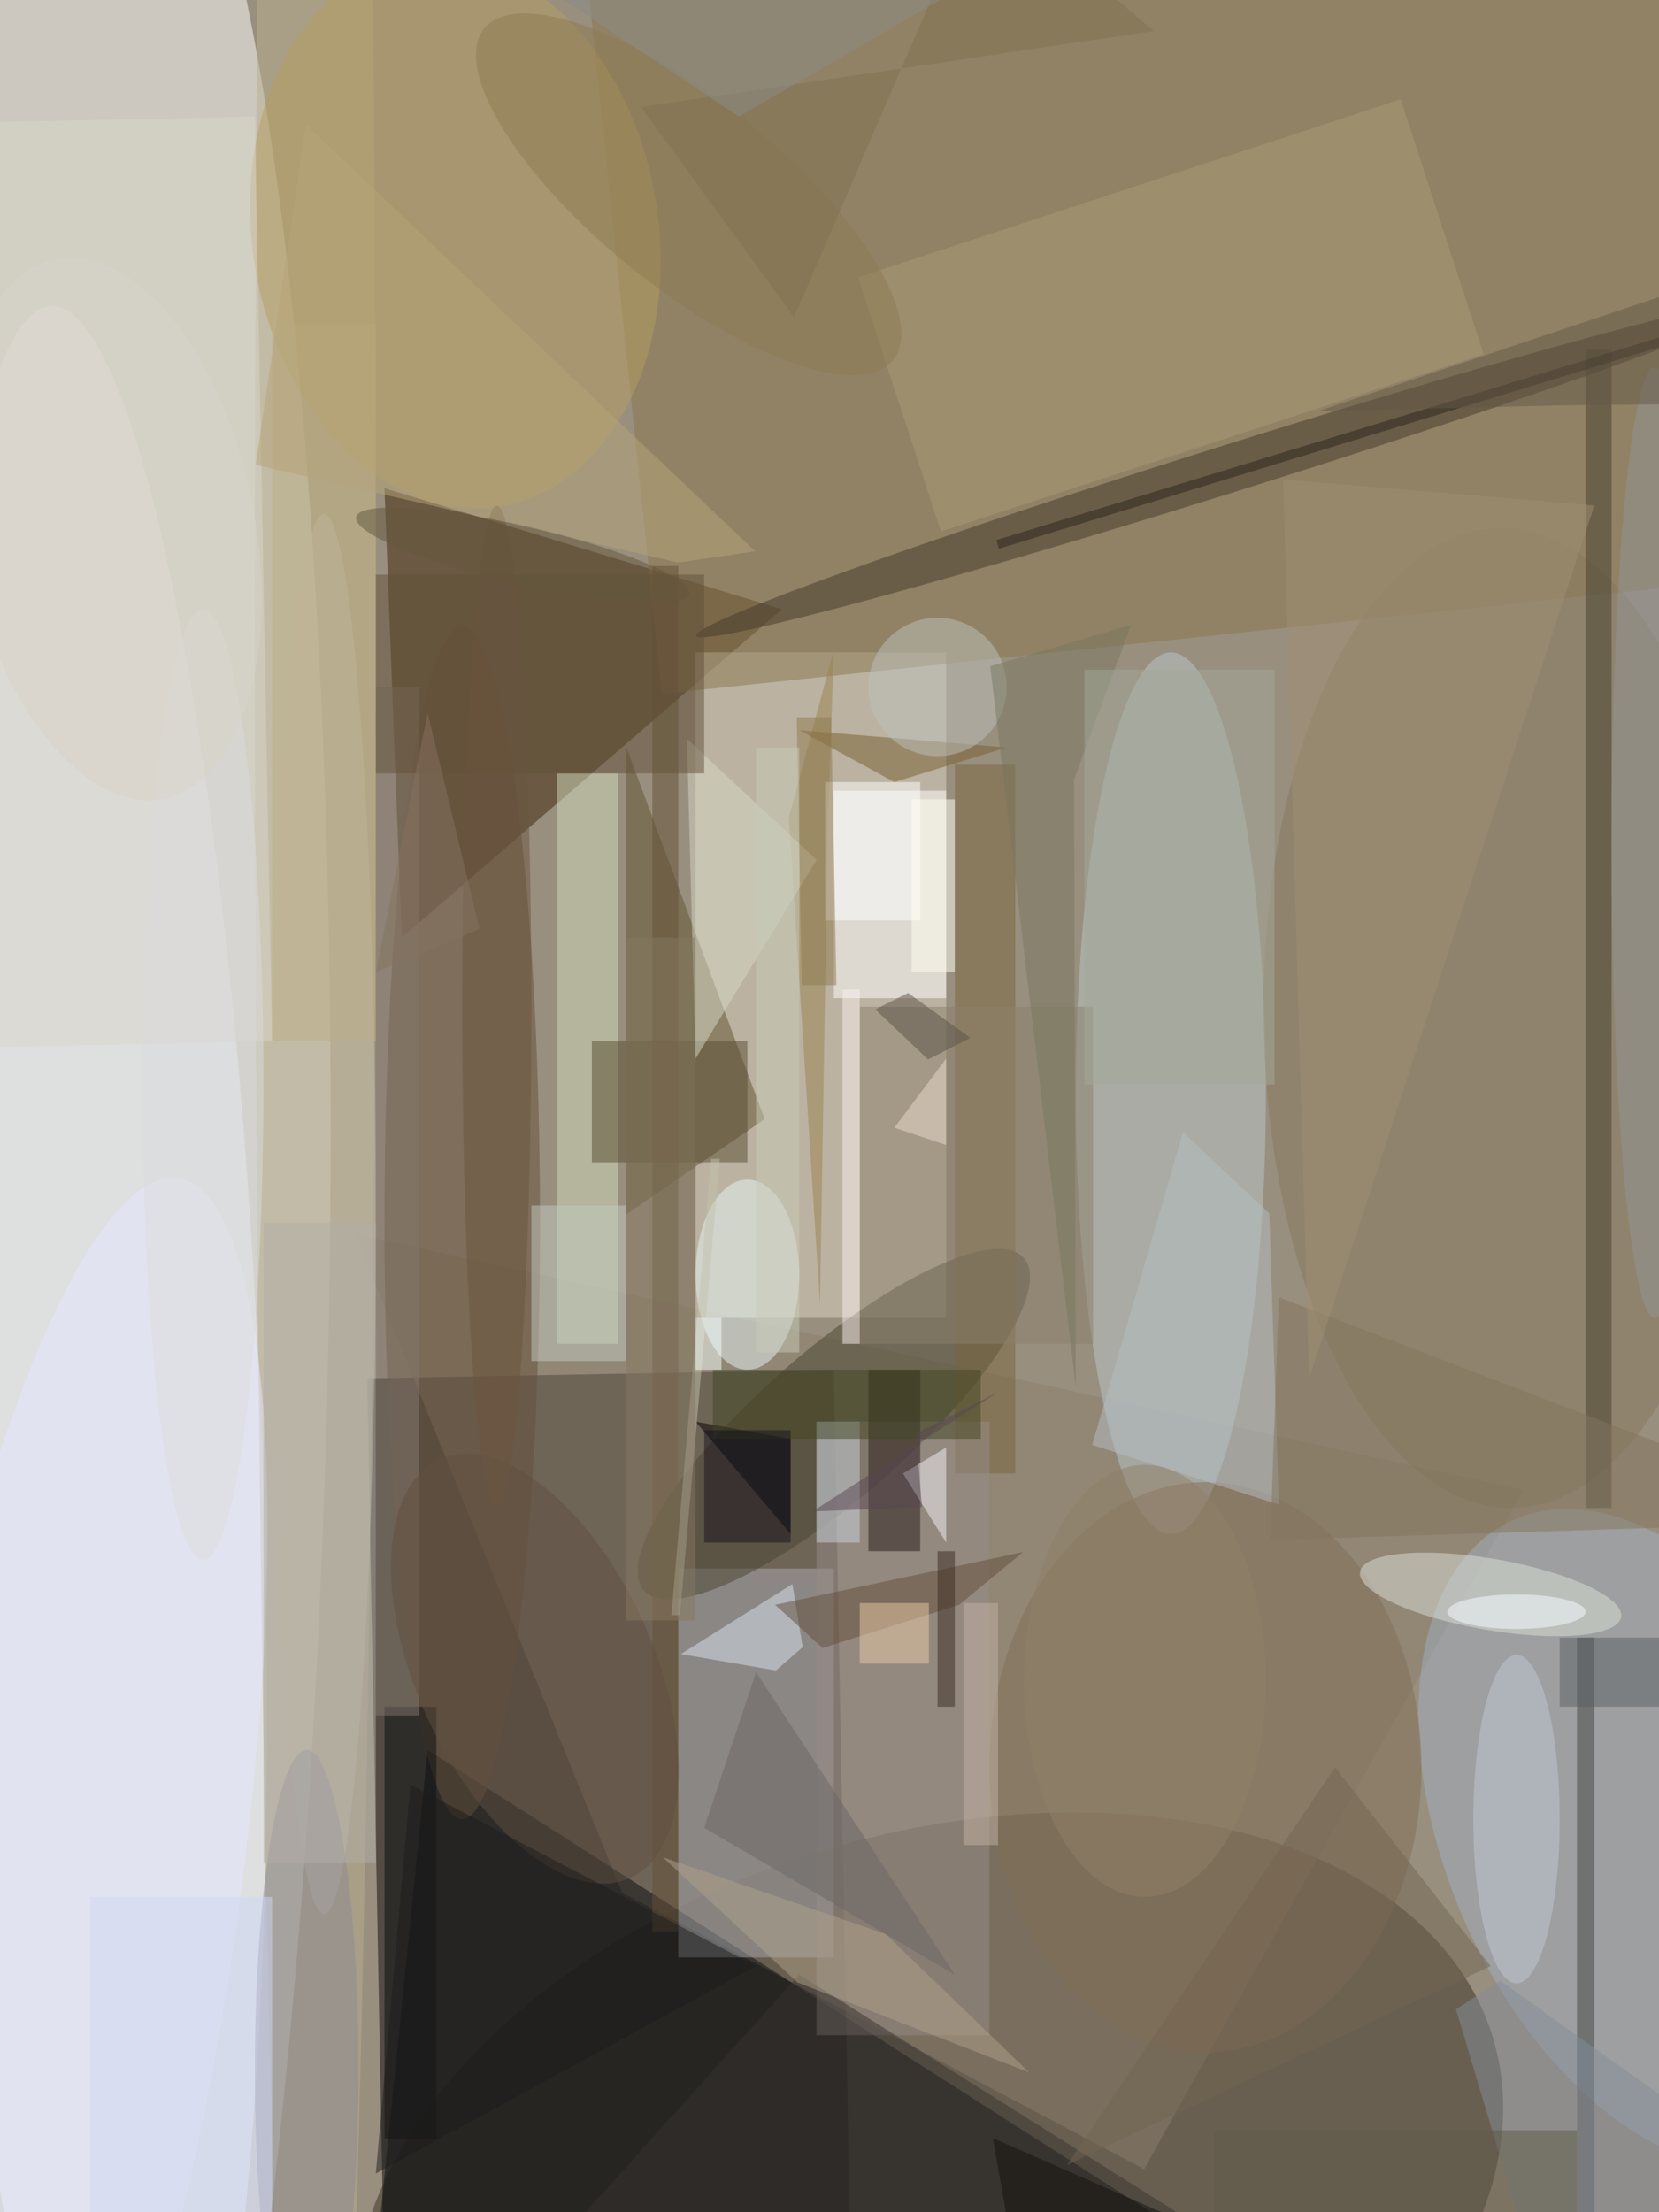 <svg xmlns="http://www.w3.org/2000/svg" viewBox="0 0 900 1200"><defs/><filter id="a"><feGaussianBlur stdDeviation="12"/></filter><rect width="100%" height="100%" fill="#5c2e2c"/><g filter="url(#a)"><g fill-opacity=".5" transform="translate(2.3 2.3) scale(4.688)"><circle r="1" fill="#d5f1d2" transform="matrix(128.377 -135.727 128.865 121.887 85.4 114)"/><circle r="1" fill="#fff" transform="matrix(-3.813 186.164 -28.521 -.584 9 153.9)"/><path fill="#0e090b" d="M97.9 259l-54 1L42 159l54-1z"/><circle r="1" fill="#3a3024" transform="matrix(-12.473 -41.312 65.272 -19.707 107 255)"/><path fill="#3e240b" d="M90 70L44 56l2 52z"/><circle r="1" fill="#f2f7ff" transform="matrix(-19.239 .749 -5.081 -130.577 10.5 165.5)"/><path fill="#8d7e6c" d="M175.8 171.9l-43.9 78.6-60.4-32-30.9-76.2z"/><path fill="#ded7c4" d="M80 75h29v77H80z"/><path fill="#090c10" d="M157 271H42l7-69z"/><path fill="#8a764e" d="M199.9-15.7l8.5 81.5-132.3 14-8.5-81.6z"/><ellipse cx="135" cy="126" fill="#bbc8ca" rx="11" ry="51"/><ellipse cx="53" cy="141" fill="#654e39" rx="9" ry="69"/><path fill="#a9abb1" d="M78 181h18v45H78z"/><circle r="1" fill="#a3b0c3" transform="matrix(16.339 36.836 -21.948 9.735 191 212.2)"/><path fill="#fff" d="M96 91h13v24H96z"/><path fill="#605331" d="M88 129l-16 11V86z"/><circle r="1" fill="#494531" transform="matrix(-5.61 -6.421 22.006 -19.226 96 164.3)"/><circle r="1" fill="#89785d" transform="matrix(.693 56.702 -28.06 .343 173.8 117.3)"/><ellipse cx="36" cy="72" fill="#bbae8f" rx="7" ry="251"/><circle r="1" fill="#b69f60" transform="matrix(23.202 -3.746 5.108 31.641 52.2 26.5)"/><circle r="1" fill="#e6e9ff" transform="rotate(8.7 -1461.8 156.4) scale(19.718 88.082)"/><circle r="1" fill="#44392a" transform="matrix(.825 2.632 -62.136 19.472 142.2 53.6)"/><path fill="#d2dabc" d="M64 89h7v66h-7z"/><ellipse cx="139" cy="204" fill="#826f56" rx="25" ry="33"/><path fill="#7a653d" d="M110 88h7v82h-7z"/><ellipse cx="86" cy="147" fill="#e9f6f6" rx="6" ry="11"/><path fill="#988c88" d="M94 164h20v71H94z"/><path fill="#8c806c" d="M99 116h27v39H99z"/><circle r="1" fill="#dde0d9" transform="matrix(15.107 2.623 -.705 4.061 172 184)"/><path fill="#aa9a79" d="M171.2 40.5L108.4 61l-9.6-29.4L161.6 11z"/><path fill="#dbd7c8" d="M31 120l-48 1-2-107 48-1z"/><path fill="#594d31" d="M68 120h18v14H68z"/><path fill="#271b17" d="M100 158h6v21h-6z"/><path d="M91 166l-11-2 11 13z"/><path fill="#473e2e" d="M183 40h3v134h-3z"/><path fill="#424544" d="M182 189h2v67h-2z"/><ellipse cx="37" cy="140" fill="#c5bcaa" rx="6" ry="81"/><path fill="#d8e4f2" d="M91.2 182.8l1.2 7.3-3.1 2.7-11-1.9z"/><path fill="#645037" d="M75 65h3v158h-3z"/><path fill="#9a8351" d="M90.8 94.1l3.6 56.3.9-55.2.7-20.5z"/><path fill="#d7d9c6" d="M94 99L79 85l1 37z"/><path fill="#0d0e10" d="M44 197h6v50h-6z"/><path fill="#85786f" d="M43 79h5v119h-5z"/><path fill="#b7bec5" d="M136.4 130.5l10 9.4 1.1 33.7-21.6-6.9z"/><path fill="#795f2e" d="M103 90l-11-6 24 2z"/><circle cx="108" cy="79" r="8" fill="#bfc0bc"/><ellipse cx="175" cy="210" fill="#c3c9d8" rx="5" ry="19"/><path fill="#c9d4dd" d="M94 164h5v14h-5z"/><path fill="#fff" d="M95 90h11v16H95z"/><path fill="#f4f3f9" d="M109 178v-11l-5 3z"/><ellipse cx="35" cy="239" fill="#8c8b97" rx="6" ry="37"/><circle r="1" fill="#615140" transform="matrix(11.058 24.193 -12.436 5.684 61.4 192.6)"/><path fill="#79765e" d="M123.8 89.7l.2 70.3-9.9-83.4 16.3-4.8z"/><path fill="#634f3a" d="M94.7 190.2l15.8-5 7.4-6.1-28.7 6.1z"/><path fill="#434623" d="M82 158h31v8H82z"/><path fill="#c5c3ac" d="M81.8 133.6h1l-4.6 52.8h-1z"/><path fill="#383330" d="M154 267l-89-9 27-30z"/><path fill="#bdaf87" d="M31 37h12v83H31z"/><path fill="#625039" d="M43 66h38v23H43z"/><path fill="#b0a38a" d="M102 223.3l-25.8-8.9 15.6 14.5 26.8 10.4z"/><path fill="#83745c" d="M147.5 149.6l-1 28.1 60.5-1.9v-3.4z"/><circle r="1" fill="#8e7a53" transform="matrix(-23.66 -19.192 6.787 -8.367 79.2 22)"/><path fill="#6a6664" d="M110 228l-23-35-6 18z"/><path fill="#fffff3" d="M105 92h5v20h-5z"/><path fill="#858d9a" d="M173.1 228.7l33.9 24.2-27.6 17.3L168 232z"/><path fill="#fdf0ed" d="M97 114h2v41h-2z"/><path fill="#a08f73" d="M151 159l-3-104 36 3z"/><ellipse cx="57" cy="116" fill="#6a543e" rx="4" ry="58"/><path fill="#c3cbc0" d="M61 139h11v18H61z"/><path fill="#877960" d="M72 108h8v79h-8z"/><path fill="#1e1c1c" d="M87 227l-44 24 4-45z"/><path fill="#5d5348" d="M111.8 119.6l-7.2-5.2-3.8 1.9 6.1 5.8z"/><path fill="#b6a579" d="M34.9 13.9l-5.8 39.4L78 64.6l8.9-1.3z"/><path fill="#5d5f65" d="M180 189h12v8h-12z"/><ellipse cx="191" cy="97" fill="#939496" rx="5" ry="55"/><path fill="#736451" d="M154 204l-31 46 49-23z"/><path fill="#ebcba6" d="M99 185h8v7h-8z"/><path fill="#907b51" d="M92.3 113.5l-.6-31h4l.6 31z"/><path fill="#615949" d="M140 246h42v10h-42z"/><path fill="#584750" d="M105.5 165.4l.7 8.5-12.7.5 21.5-13.8z"/><path fill="#ecdcd0" d="M109 132v-10l-6 8z"/><path fill="#2a251a" d="M115.1 63l-.3-1 108-33 .4 1z"/><path fill="#d0d9f6" d="M10 219h21v37H10z"/><path fill="#f9ffff" d="M80 152h3v6h-3z"/><path fill="#817050" d="M91.4 36.2L73.7 11.9 133 3.1l-19.9-17.2z"/><path fill="#c5b2a4" d="M111 185h4v28h-4z"/><path fill="#a5a89a" d="M125 77h22v48h-22z"/><ellipse cx="23" cy="125" fill="#dddddf" rx="7" ry="55"/><path fill="#c8cab9" d="M87 86h5v70h-5z"/><path fill="#12120d" d="M114.4 246.9l3.7 21 10.6 3.1 8-14.3z"/><path fill="#161220" d="M81 165h10v13H81z"/><path fill="#b3afa9" d="M30 141h13v74H30z"/><ellipse cx="175" cy="186" fill="#f9fcff" rx="8" ry="2"/><circle r="1" fill="#d9d4c8" transform="matrix(-16.431 3.317 -6.305 -31.229 12.2 60.7)"/><path fill="#645846" d="M202.3 46.2l-21.6.2-28.7.7 55-18.4z"/><path fill="#8c8d88" d="M85 13l50-29L58-5z"/><path fill="#3b2c23" d="M108 179h2v18h-2z"/><path fill="#867361" d="M55 107l-12 5 6-30z"/><ellipse cx="132" cy="194" fill="#908069" rx="14" ry="25"/><circle r="1" fill="#64563d" transform="matrix(.767 -3.304 19.278 4.476 60 63.8)"/></g></g></svg>